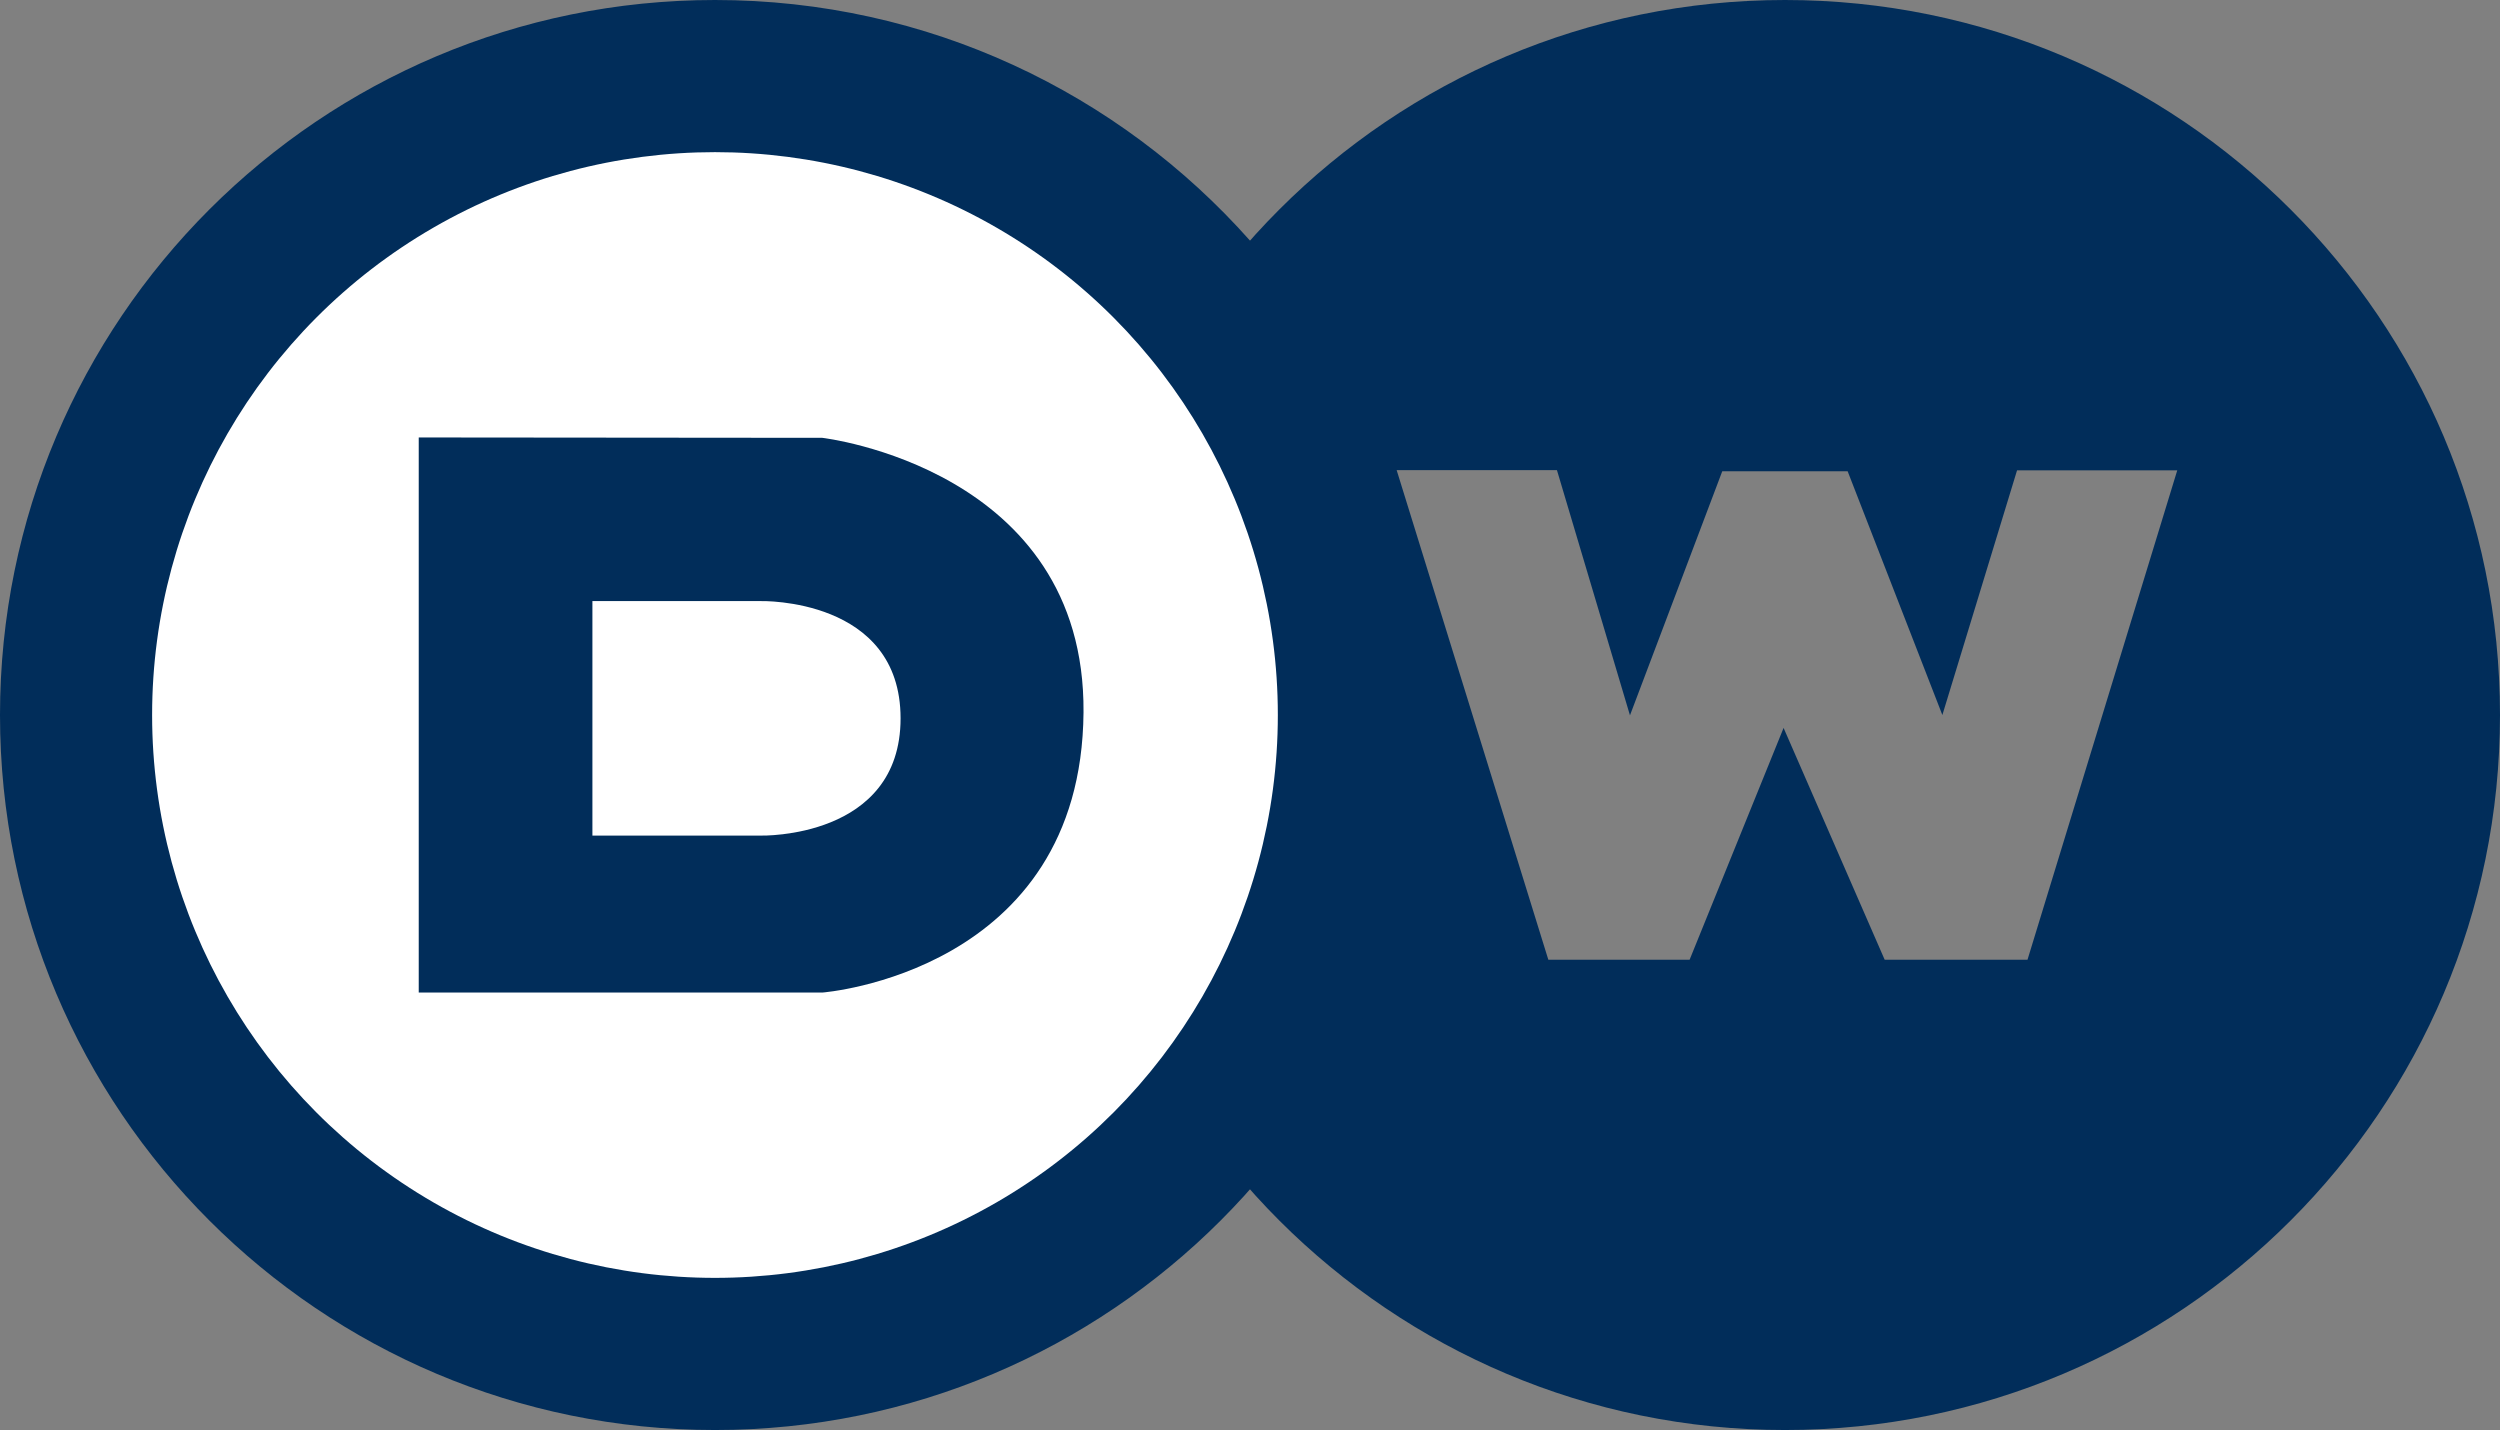<?xml version="1.0" encoding="utf-8"?>
<!-- Generator: Adobe Illustrator 16.0.0, SVG Export Plug-In . SVG Version: 6.00 Build 0)  -->
<!DOCTYPE svg PUBLIC "-//W3C//DTD SVG 1.1//EN" "http://www.w3.org/Graphics/SVG/1.1/DTD/svg11.dtd">
<svg version="1.1" xmlns="http://www.w3.org/2000/svg" xmlns:xlink="http://www.w3.org/1999/xlink" x="0px" y="0px"
	 width="67.943px" height="38.863px" viewBox="0 0 67.943 38.863" enable-background="new 0 0 67.943 38.863" xml:space="preserve">
<rect x="0" y="0" width="67.943" height="38.863" fill="#808080" stroke="none"/>
<g>
	<path fill="#012D5A" d="M67.943,19.433c0,10.73-8.7,19.431-19.432,19.431c-10.732,0-19.432-8.7-19.432-19.431
		C29.079,8.699,37.778,0,48.511,0C59.243,0,67.943,8.699,67.943,19.433z M42.079,26.082h3.84l2.554-6.299l2.747,6.299h3.882
		l4.07-13.3h-4.354l-2.03,6.65l-2.574-6.624h-3.408l-2.508,6.633l-1.985-6.665h-4.356L42.079,26.082z"/>
	<g>
		<path fill="#012D5A" d="M38.863,19.433c0,10.731-8.7,19.431-19.431,19.431C8.7,38.863,0,30.164,0,19.433C0,8.699,8.7,0,19.432,0
			c5.785,0,10.98,2.528,14.54,6.54C37.016,9.97,38.863,14.485,38.863,19.433z"/>
		<circle fill="#FFFFFF" cx="19.431" cy="19.432" r="15.297"/>
	</g>
	<path fill="#012D5A" d="M22.347,11.899c0,0,7.151,0.825,7.1,7.459c-0.056,7.084-7.1,7.617-7.1,7.617H11.38V11.889L22.347,11.899z
		 M20.685,16.336H16.1v6.373h4.584c0,0,3.791,0.095,3.791-3.187S20.685,16.336,20.685,16.336z"/>
</g>
</svg>
